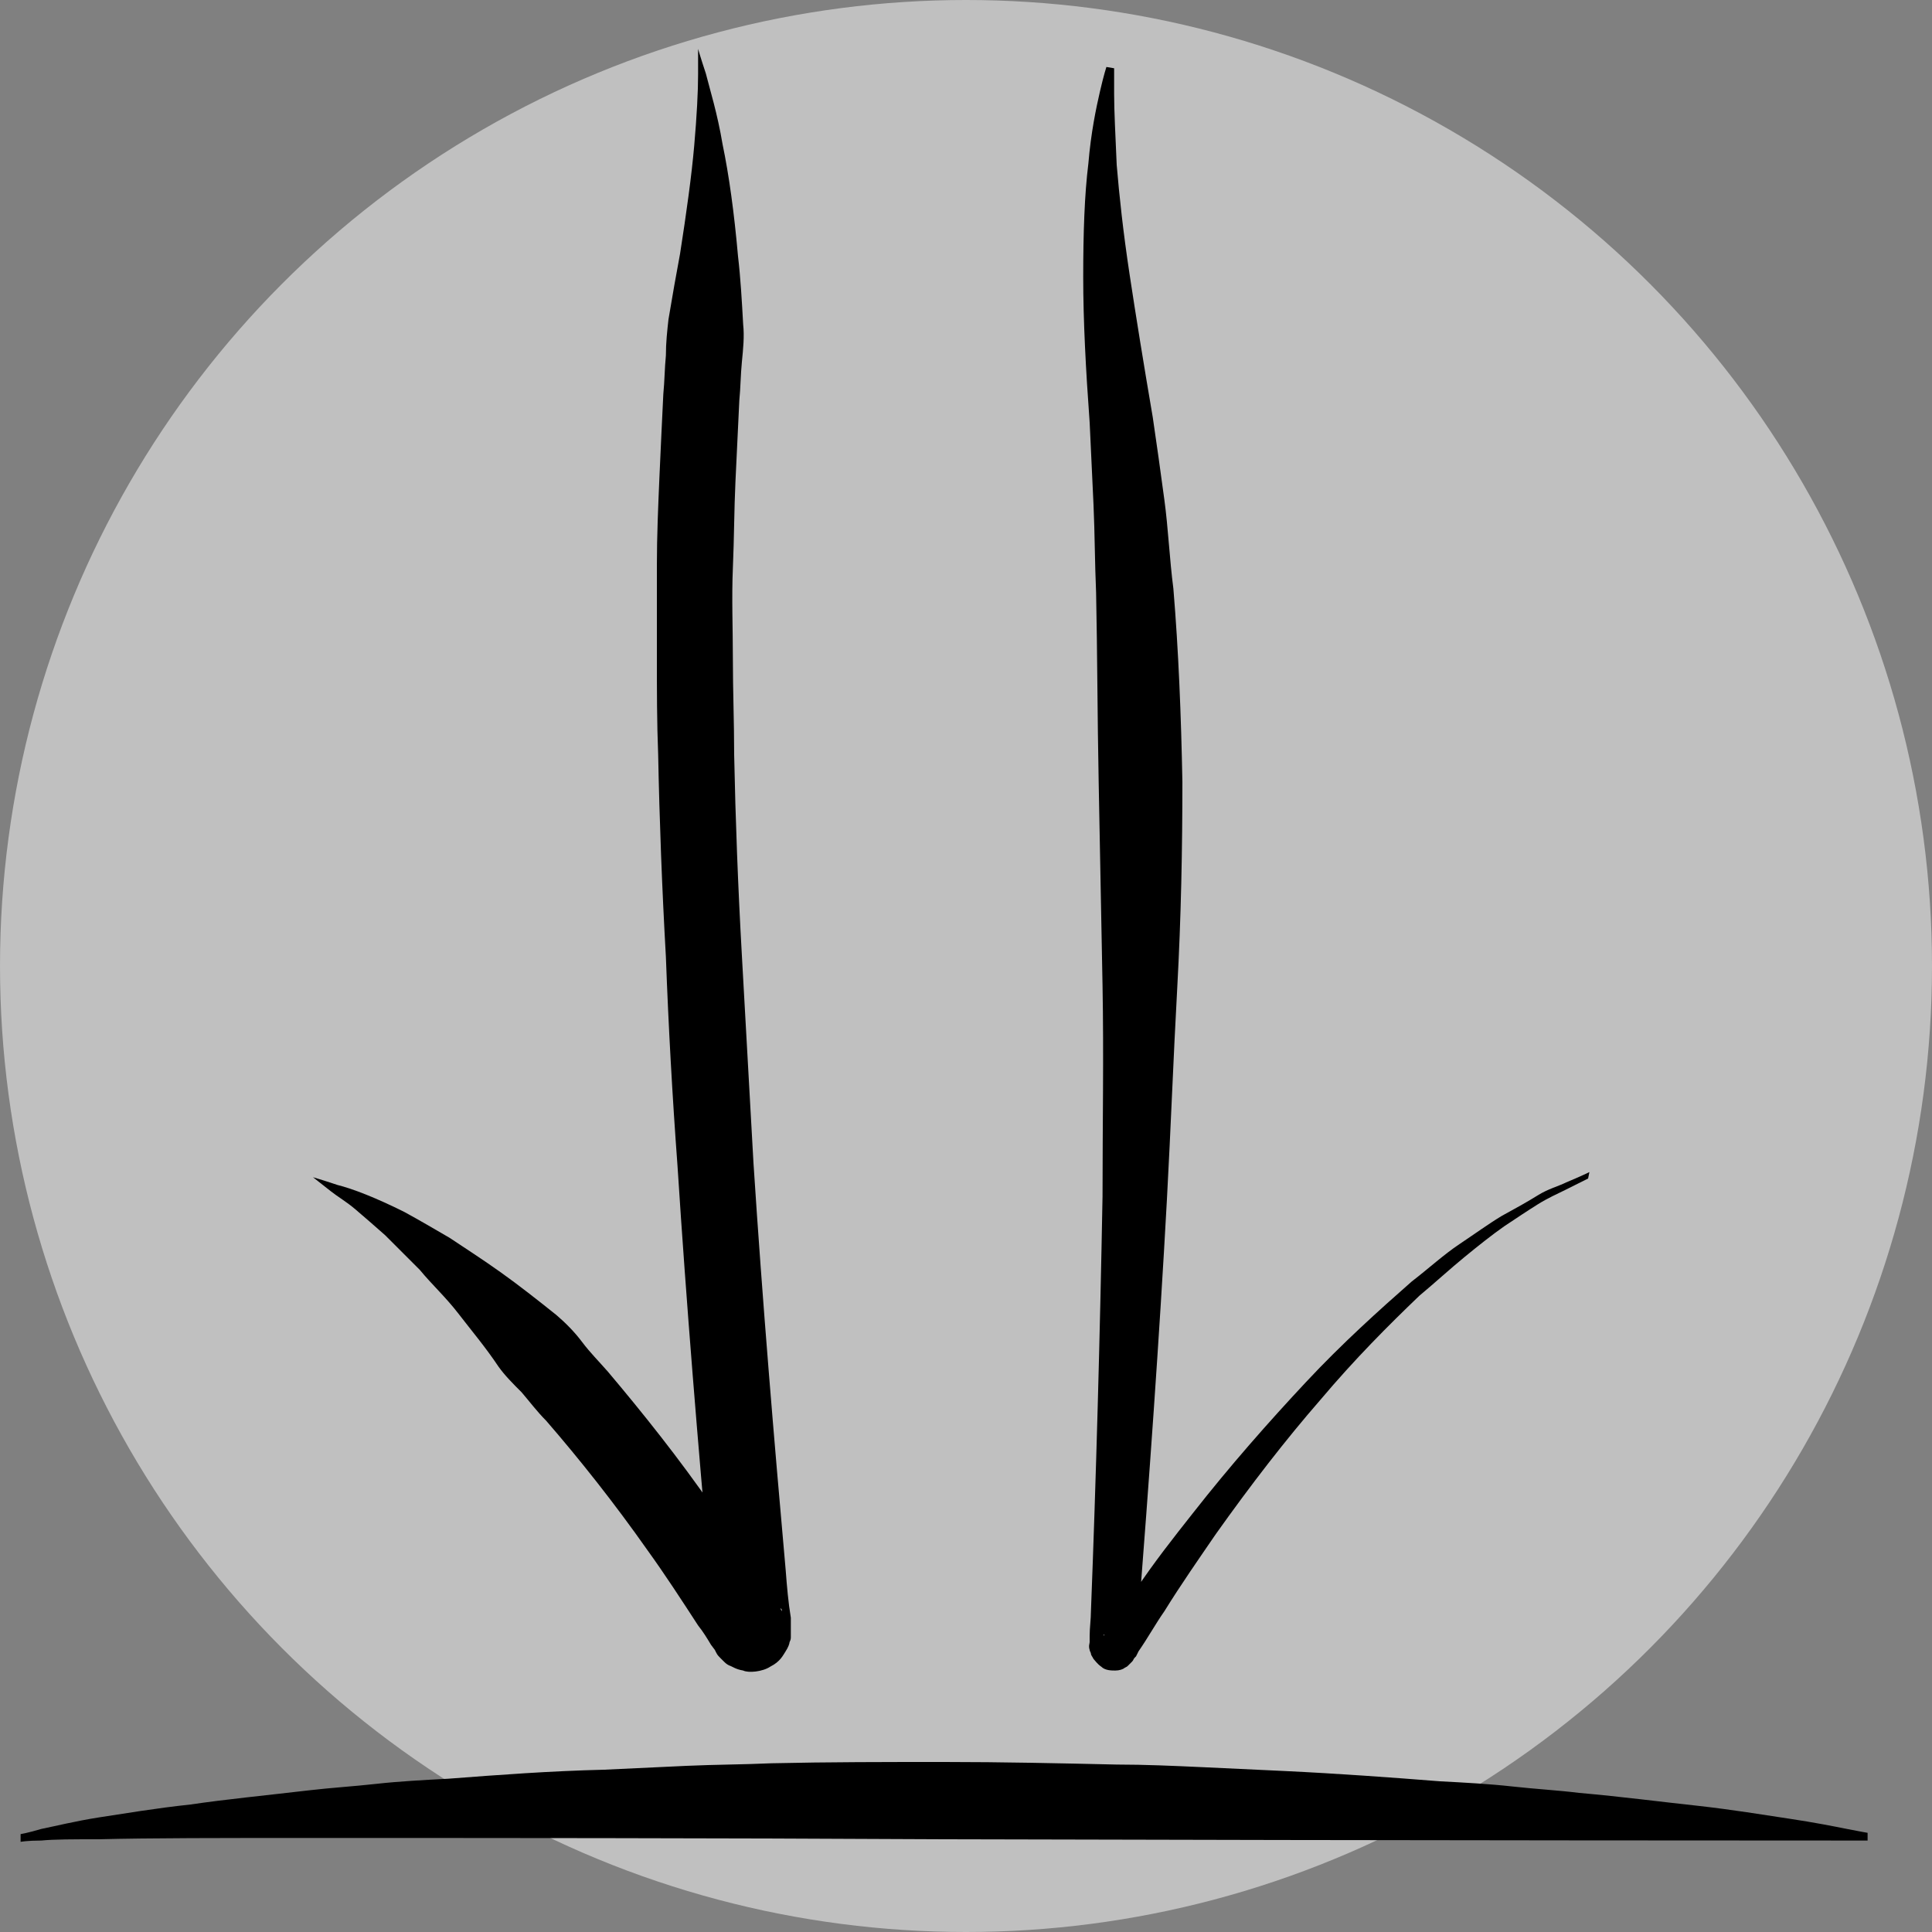<?xml version="1.0" encoding="utf-8"?>
<!-- Generator: Adobe Illustrator 19.1.0, SVG Export Plug-In . SVG Version: 6.00 Build 0)  -->
<svg version="1.1" id="Layer_1" xmlns="http://www.w3.org/2000/svg" xmlns:xlink="http://www.w3.org/1999/xlink" x="0px" y="0px"
	 viewBox="0 0 150 150" style="enable-background:new 0 0 150 150;" xml:space="preserve">
<rect x="0" y="0" width="150" height="150" fill="#808080" stroke="none"/>
<style type="text/css">
	.st0{opacity:0.5;fill:#FFFFFF;}
</style>
<circle class="st0" cx="75" cy="75" r="75"/>
<g>
	<path d="M1.6,142.4c0,0,0.6-0.1,1.6-0.4c1-0.2,2.6-0.6,4.5-0.9c2-0.3,4.3-0.7,7.1-1c2.7-0.4,5.8-0.7,9.2-1.1
		c1.7-0.2,3.4-0.3,5.2-0.5c1.8-0.2,3.7-0.3,5.6-0.4c3.9-0.3,7.9-0.6,12.1-0.7c2.1-0.1,4.2-0.2,6.4-0.3c2.2-0.1,4.4-0.1,6.6-0.2
		c4.4-0.1,8.9-0.1,13.4-0.1c4.5,0,9,0.1,13.4,0.2c2.2,0,4.4,0.1,6.6,0.2c2.2,0.1,4.3,0.2,6.4,0.3c4.2,0.2,8.3,0.5,12.1,0.8
		c1.9,0.1,3.8,0.2,5.6,0.4c1.8,0.2,3.6,0.3,5.2,0.5c3.4,0.3,6.4,0.7,9.2,1c2.7,0.3,5.1,0.7,7.1,1c2,0.3,3.5,0.6,4.5,0.8
		c1,0.2,1.6,0.3,1.6,0.3l0,0.6c0,0-35.9,0-71.8-0.1c-17.9-0.1-35.9-0.1-49.3-0.1c-6.7,0-12.3,0-16.2,0.1c-2,0-3.5,0-4.5,0.1
		c-1.1,0-1.6,0.1-1.6,0.1L1.6,142.4z"/>
</g>
<g>
	<path d="M24.3,91.4c0,0,0.7,0.2,1.9,0.6c1.2,0.3,3,1,5.2,2.1c1.1,0.6,2.3,1.3,3.5,2c1.2,0.8,2.6,1.7,4,2.7c1.4,1,2.8,2.1,4.3,3.3
		c0.7,0.6,1.4,1.3,2,2.1c0.6,0.8,1.3,1.5,2,2.3c2.7,3.2,5.5,6.7,8.2,10.6c1.4,1.9,2.7,3.9,4.1,6c0.3,0.5,0.7,1.1,1,1.6l0.2,0.4l0,0
		l0-0.1c0-0.1-0.1-0.1-0.2-0.2c-0.1-0.1-0.1-0.1-0.2-0.2c-0.1-0.1-0.2-0.2-0.4-0.3c-0.2-0.1-0.4-0.3-1-0.4c-0.4-0.1-1.4-0.1-2,0.3
		c-0.7,0.4-0.9,0.8-1.1,1.1c-0.1,0.2-0.2,0.5-0.2,0.6c0,0.2-0.1,0.3-0.1,0.3l0,0.2c0,0.2,0,0.2,0,0.2l0-0.5
		c-0.1-1.2-0.2-2.5-0.4-3.8c-0.9-10.1-1.8-20.9-2.5-31.8c-0.4-5.4-0.7-10.8-0.9-16.2c-0.3-5.3-0.5-10.6-0.6-15.7
		c-0.1-2.5-0.1-5.1-0.1-7.5c0-2.5,0-4.9,0-7.2c0-2.3,0.1-4.6,0.2-6.9c0.1-2.2,0.2-4.4,0.3-6.4c0.1-1,0.1-2,0.2-3
		c0-1,0.1-1.9,0.2-2.8c0.3-1.8,0.6-3.5,0.9-5.1c0.5-3.2,0.9-6.1,1.1-8.4c0.2-2.3,0.3-4.2,0.3-5.5c0-1.3,0-2,0-2s0.2,0.7,0.6,1.9
		c0.3,1.2,0.9,3.1,1.3,5.5c0.5,2.4,0.9,5.3,1.2,8.7c0.2,1.7,0.3,3.5,0.4,5.3c0.1,0.9,0,1.9-0.1,2.9c-0.1,1-0.1,2-0.2,3
		c-0.1,2-0.2,4.1-0.3,6.3c-0.1,2.1-0.1,4.4-0.2,6.7c-0.1,2.3,0,4.7,0,7.1c0,2.4,0.1,4.9,0.1,7.4c0.1,5,0.3,10.3,0.6,15.6
		c0.3,5.3,0.6,10.7,0.9,16.1c0.7,10.8,1.6,21.5,2.5,31.6c0.1,1.3,0.2,2.5,0.4,3.7l0,0.5c0,0.2,0,0.4,0,0.7c0,0.1,0,0.2,0,0.3
		c0,0.1,0,0.2-0.1,0.4c0,0.1-0.1,0.4-0.3,0.7c-0.2,0.3-0.4,0.8-1.2,1.2c-0.6,0.4-1.7,0.5-2.1,0.3c-0.6-0.1-0.8-0.3-1.1-0.4
		c-0.2-0.1-0.3-0.2-0.5-0.4c-0.1-0.1-0.2-0.2-0.2-0.2c-0.1-0.1-0.2-0.2-0.3-0.4l-0.1-0.2l-0.3-0.4c-0.3-0.5-0.6-1-1-1.5
		c-1.3-2-2.6-4-3.9-5.8c-2.6-3.7-5.3-7.1-7.9-10.1c-0.7-0.7-1.3-1.5-1.9-2.2c-0.7-0.7-1.3-1.3-1.8-2c-1-1.5-2.1-2.8-3.1-4.1
		c-1-1.3-2.1-2.3-3-3.4c-1-1-1.9-1.9-2.7-2.7c-0.9-0.8-1.6-1.4-2.3-2c-0.7-0.6-1.4-1-1.9-1.4C24.8,91.8,24.3,91.4,24.3,91.4z">
			<animateTransform
  attributeName="transform"
  type="translate"
  from="0 0"
  to="0 15"
  dur="1.2s"
  repeatCount = "5" />
		</path>
</g>
<g>
	<path d="M123.3,91.5c0,0-0.6,0.3-1.8,0.9c-0.6,0.3-1.3,0.6-2.1,1.1c-0.8,0.5-1.7,1.1-2.6,1.7c-1,0.7-2,1.5-3.1,2.4
		c-1.1,0.9-2.3,2-3.5,3c-2.4,2.3-5,4.9-7.7,8.1c-2.7,3.1-5.4,6.6-8.1,10.4c-1.3,1.9-2.7,3.9-4,6c-0.7,1-1.3,2.1-2,3.1l-0.2,0.4
		l-0.1,0.1c-0.1,0.1-0.1,0.2-0.2,0.3c-0.1,0.1-0.2,0.2-0.3,0.3c-0.1,0.1-0.1,0.1-0.3,0.2c-0.1,0.1-0.4,0.2-0.7,0.2
		c-0.3,0-0.8,0-1.1-0.3c-0.3-0.2-0.5-0.5-0.6-0.6c-0.1-0.2-0.2-0.3-0.2-0.4c0-0.1-0.1-0.2-0.1-0.3c-0.1-0.3,0-0.5,0-0.6l0-0.5
		c0-0.6,0.1-1.3,0.1-1.9c0.4-10.3,0.7-21.3,0.9-32.2c0-5.5,0.1-11,0-16.4c-0.1-5.4-0.2-10.7-0.3-15.8c-0.1-5.1-0.1-10-0.2-14.7
		c-0.1-2.3-0.1-4.6-0.2-6.8c-0.1-2.2-0.2-4.3-0.3-6.4c-0.3-4.1-0.5-7.9-0.5-11.3c0-3.4,0.1-6.4,0.4-8.8c0.2-2.4,0.6-4.3,0.9-5.6
		c0.3-1.3,0.5-1.9,0.5-1.9l0.6,0.1c0,0,0,0.7,0,2c0,1.3,0.1,3.2,0.2,5.5c0.2,2.4,0.5,5.2,1,8.5c0.5,3.3,1.1,7,1.8,11.1
		c0.3,2,0.6,4.2,0.9,6.4c0.3,2.2,0.4,4.6,0.7,6.9c0.4,4.8,0.6,9.8,0.7,15c0,5.2-0.1,10.5-0.4,16c-0.3,5.4-0.5,10.9-0.8,16.4
		c-0.6,11-1.4,22-2.2,32.3c-0.1,0.6-0.1,1.3-0.2,1.9l0,0.4c0,0,0,0,0-0.1l0-0.2c0,0-0.1-0.2-0.1-0.3c-0.1-0.1-0.2-0.3-0.5-0.5
		c-0.3-0.2-0.7-0.3-1-0.2c-0.3,0-0.5,0.1-0.6,0.2c-0.1,0.1-0.2,0.1-0.2,0.2c-0.1,0.1-0.1,0.1-0.1,0.1c0,0,0,0.1,0,0.1
		c0,0,0.1-0.1,0-0.1l0.3-0.4c0.7-1.1,1.4-2.1,2.2-3.1c1.4-2.1,2.9-4,4.4-5.9c2.9-3.7,5.9-7.1,8.8-10.2c2.8-3,5.7-5.6,8.2-7.8
		c1.3-1,2.5-2.1,3.7-2.9c1.2-0.8,2.3-1.6,3.3-2.2c1.1-0.6,2-1.1,2.8-1.6c0.8-0.5,1.6-0.7,2.2-1c1.2-0.5,1.8-0.8,1.8-0.8L123.3,91.5z
		">
			<animateTransform
  attributeName="transform"
  type="translate"
  from="0 0"
  to="0 15"
  dur="1.2s"
  repeatCount = "5" />
		</path>
</g>
</svg>
